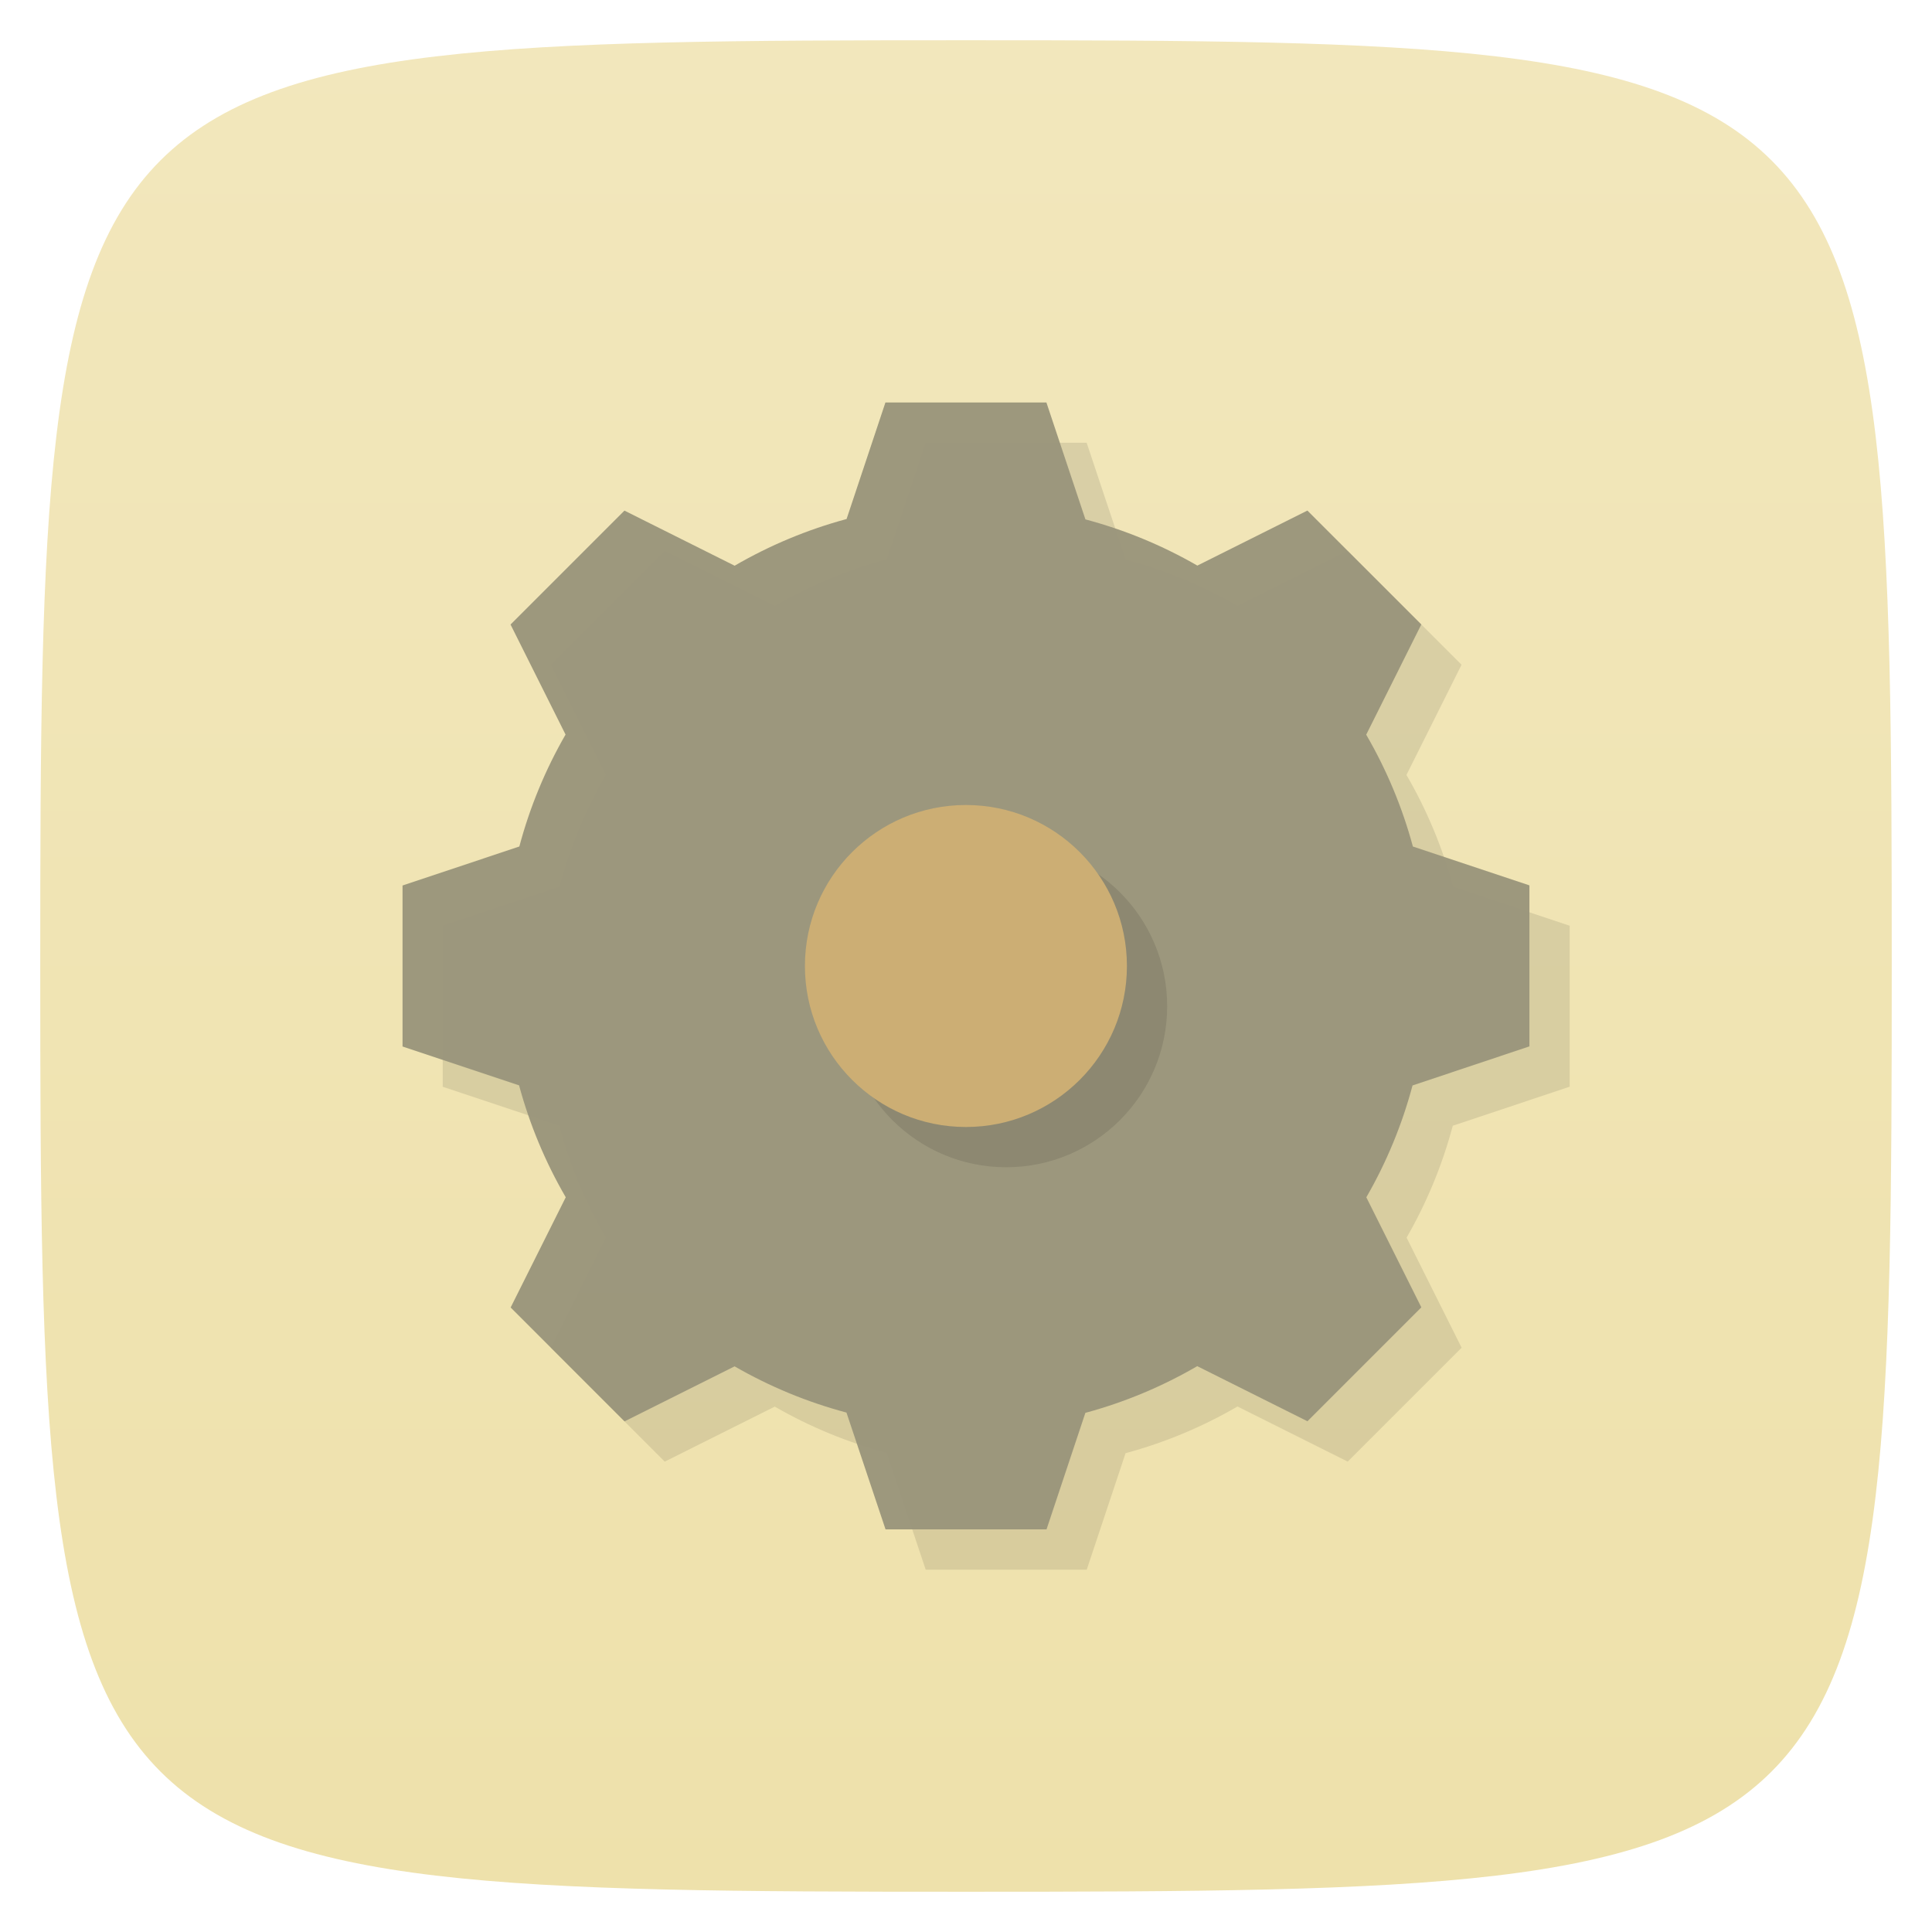 <svg xmlns="http://www.w3.org/2000/svg" viewBox="0 0 48 48">
 <defs>
  <linearGradient id="linearGradient3764" x1="1" x2="47" gradientUnits="userSpaceOnUse" gradientTransform="matrix(0,-1,1,0,-1.5e-6,48)">
   <stop style="stop-color:#eee1ab;stop-opacity:1"/>
   <stop offset="1" style="stop-color:#f2e7bc;stop-opacity:1"/>
  </linearGradient>
 </defs>
 <g>
  
  
  
 </g>
 <g>
  <path d="m 47,24 C 47,46.703 46.703,47 24,47 1.297,47 1,46.703 1,24 1,1.297 1.297,1 24,1 46.703,1 47,1.297 47,24 z" style="fill:url(#linearGradient3764);fill-opacity:1"/>
 </g>
 <g>
  
 </g>
 <path d="m 22.998 11 -0.965 2.895 c -0.974 0.263 -1.909 0.653 -2.781 1.16 l -2.738 -1.369 -2.83 2.83 1.367 2.734 c -0.503 0.873 -0.889 1.808 -1.148 2.781 l -2.904 0.969 0 4 2.895 0.965 c 0.263 0.974 0.653 1.909 1.16 2.781 l -1.369 2.738 2.83 2.83 2.734 -1.367 c 0.873 0.503 1.808 0.889 2.781 1.148 l 0.969 2.904 4 0 0.965 -2.895 c 0.974 -0.263 1.909 -0.653 2.781 -1.16 l 2.738 1.369 2.83 -2.83 -1.367 -2.734 c 0.503 -0.873 0.889 -1.808 1.148 -2.781 l 2.904 -0.969 0 -4 -2.895 -0.965 c -0.263 -0.974 -0.653 -1.909 -1.16 -2.781 l 1.369 -2.738 -2.83 -2.83 -2.734 1.367 c -0.873 -0.503 -1.808 -0.889 -2.781 -1.148 l -0.969 -2.904 -4 0" style="fill:#000;opacity:0.1;fill-opacity:0.983;stroke:none"/>
 <path d="m 21.998 10 -0.965 2.895 c -0.974 0.263 -1.909 0.653 -2.781 1.16 l -2.738 -1.369 -2.83 2.83 1.367 2.734 c -0.503 0.873 -0.889 1.808 -1.148 2.781 l -2.902 0.969 l 0 4 2.895 0.965 c 0.263 0.974 0.653 1.909 1.16 2.781 l -1.369 2.738 2.83 2.83 l 2.734 -1.367 c 0.873 0.503 1.806 0.889 2.779 1.148 l 0.971 2.902 l 4 0 0.965 -2.895 c 0.974 -0.263 1.907 -0.653 2.779 -1.16 l 2.738 1.369 2.83 -2.83 -1.367 -2.734 c 0.503 -0.873 0.889 -1.806 1.148 -2.779 l 2.904 -0.971 0 -4 -2.895 -0.965 c -0.263 -0.974 -0.653 -1.907 -1.16 -2.779 l 1.369 -2.738 -2.83 -2.83 -2.734 1.367 c -0.873 -0.503 -1.808 -0.889 -2.781 -1.148 l -0.969 -2.904 -4 0 z" style="fill:#9c967c;opacity:1;fill-opacity:0.983;stroke:none"/>
 <circle r="4" cy="25" cx="24.998" style="fill:#000;opacity:0.1;fill-opacity:1;stroke:none;fill-rule:nonzero"/>
 <circle cx="23.998" cy="24" r="4" style="fill:#ccae74;opacity:1;fill-opacity:1;stroke:none;fill-rule:nonzero"/>
</svg>
